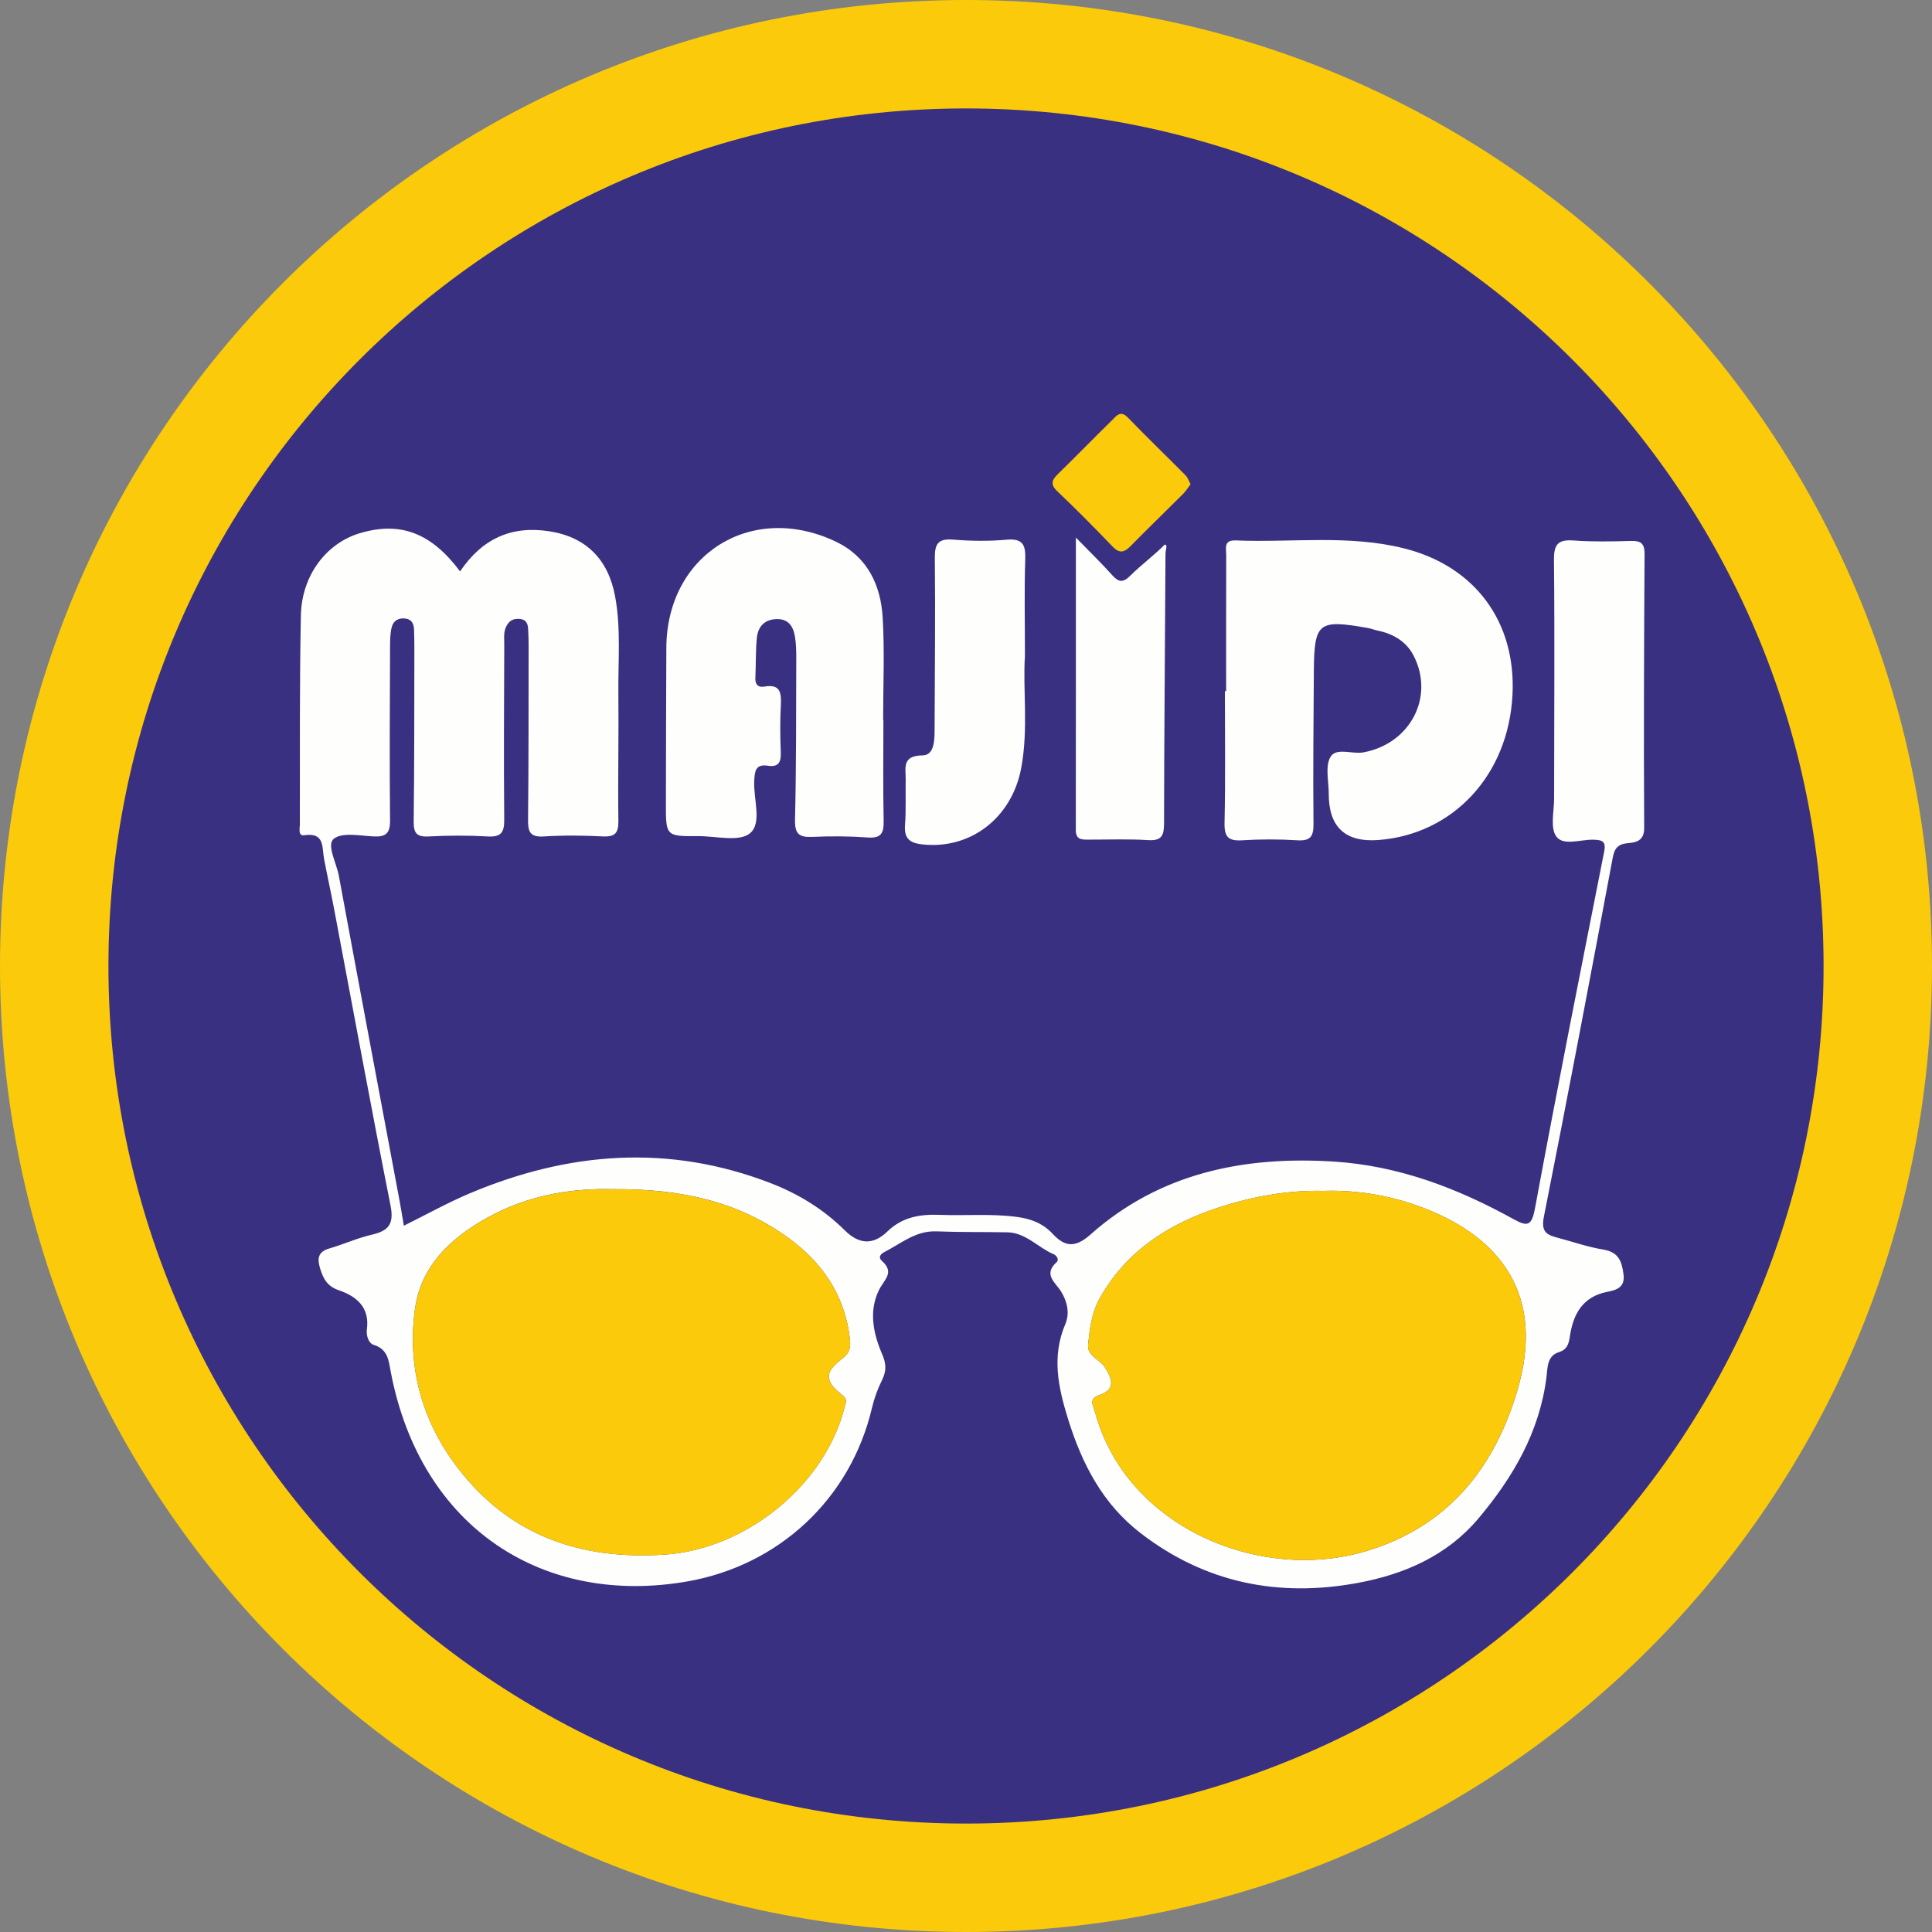<svg width="192" height="192" viewBox="0 0 192 192" fill="none" xmlns="http://www.w3.org/2000/svg">
<rect x="0" y="0" width="192" height="192" fill="#808080" stroke="none"/>
<g clip-path="url(#clip0_4887_46620)">
<path d="M96 192C149.019 192 192 149.019 192 96C192 42.981 149.019 0 96 0C42.981 0 0 42.981 0 96C0 149.019 42.981 192 96 192Z" fill="#FACA0B"/>
<path d="M96.001 181.224C143.069 181.224 181.225 143.068 181.225 96C181.225 48.933 143.069 10.777 96.001 10.777C48.933 10.777 10.777 48.933 10.777 96C10.777 143.068 48.933 181.224 96.001 181.224Z" fill="#3A3082"/>
<path d="M45.711 56.803C47.906 53.533 50.823 52.224 54.554 52.792C58.236 53.353 60.447 55.58 61.129 59.268C61.717 62.448 61.423 65.65 61.454 68.841C61.497 73.087 61.399 77.332 61.454 81.574C61.47 82.769 61.136 83.181 59.913 83.122C57.957 83.024 55.989 83.001 54.037 83.126C52.649 83.216 52.465 82.632 52.477 81.445C52.54 75.698 52.524 69.951 52.532 64.204C52.532 63.616 52.52 63.028 52.481 62.444C52.449 61.95 52.253 61.566 51.681 61.511C51.117 61.456 50.697 61.593 50.376 62.134C50.007 62.753 50.117 63.4 50.113 64.035C50.093 69.849 50.058 75.658 50.109 81.472C50.121 82.722 49.799 83.197 48.486 83.126C46.534 83.016 44.566 83.016 42.61 83.126C41.355 83.197 41.097 82.75 41.112 81.578C41.183 75.831 41.167 70.084 41.179 64.337C41.179 63.749 41.167 63.161 41.148 62.573C41.128 61.997 40.92 61.546 40.277 61.468C39.595 61.381 39.086 61.695 38.929 62.326C38.776 62.945 38.764 63.612 38.764 64.259C38.745 70.006 38.702 75.752 38.764 81.499C38.78 82.817 38.353 83.189 37.098 83.122C35.746 83.052 33.958 82.687 33.155 83.373C32.441 83.985 33.441 85.764 33.672 87.023C35.663 97.819 37.702 108.607 39.721 119.399C39.862 120.164 39.983 120.928 40.136 121.81C42.363 120.708 44.492 119.517 46.726 118.576C56.538 114.448 66.484 113.68 76.578 117.576C79.353 118.646 81.854 120.187 83.948 122.265C85.43 123.739 86.829 123.696 88.174 122.394C89.687 120.928 91.455 120.658 93.399 120.732C95.939 120.83 98.484 120.595 101.028 120.932C102.443 121.12 103.607 121.543 104.626 122.629C105.744 123.821 106.763 124.115 108.354 122.7C115.25 116.573 123.588 114.871 132.557 115.436C138.994 115.844 144.851 118.082 150.425 121.163C151.817 121.932 152.221 121.83 152.55 120.062C154.733 108.246 157.082 96.459 159.414 84.671C159.618 83.648 159.296 83.475 158.367 83.448C157.093 83.412 155.361 84.094 154.663 83.13C154.036 82.264 154.447 80.625 154.447 79.328C154.447 71.425 154.51 63.526 154.432 55.623C154.416 54.035 154.89 53.604 156.403 53.714C158.289 53.851 160.19 53.812 162.084 53.757C163.083 53.729 163.444 54.019 163.436 55.074C163.381 64.149 163.342 73.228 163.397 82.303C163.405 83.601 162.499 83.73 161.841 83.785C160.759 83.875 160.445 84.298 160.261 85.294C158.03 97.172 155.788 109.05 153.432 120.901C153.165 122.249 153.55 122.676 154.647 122.963C156.215 123.378 157.764 123.923 159.355 124.186C160.868 124.437 161.174 125.366 161.343 126.636C161.519 127.957 160.625 128.204 159.735 128.38C157.27 128.858 156.333 130.615 156.011 132.814C155.894 133.61 155.729 134.119 154.894 134.386C153.726 134.758 153.8 135.973 153.691 136.832C153.009 142.293 150.366 146.817 146.928 150.897C143.82 154.59 139.598 156.448 134.921 157.311C127.026 158.769 119.766 157.303 113.349 152.36C109.593 149.467 107.531 145.499 106.139 141.015C105.152 137.824 104.505 134.794 105.873 131.579C106.32 130.528 106.073 129.384 105.473 128.384C104.912 127.455 103.627 126.687 105.01 125.428C105.273 125.189 105.018 124.77 104.701 124.636C103.137 123.978 101.953 122.496 100.102 122.465C97.754 122.422 95.398 122.465 93.054 122.371C91.008 122.292 89.557 123.57 87.907 124.417C87.472 124.64 87.256 124.962 87.648 125.311C88.946 126.463 87.856 127.181 87.354 128.196C86.311 130.313 86.79 132.547 87.68 134.609C88.087 135.554 88.091 136.271 87.652 137.157C87.225 138.024 86.88 138.957 86.66 139.898C84.524 148.984 77.374 155.578 68.302 157.162C54.041 159.651 41.826 151.897 38.843 136.389C38.623 135.256 38.584 134.092 37.133 133.649C36.636 133.496 36.377 132.724 36.459 132.124C36.761 129.921 35.436 128.827 33.668 128.223C32.492 127.824 32.104 127.028 31.798 126.008C31.516 125.068 31.61 124.397 32.712 124.076C34.146 123.66 35.522 123.029 36.973 122.696C38.647 122.312 39.168 121.61 38.811 119.803C36.863 109.983 35.06 100.14 33.198 90.304C32.884 88.646 32.516 86.999 32.202 85.341C31.986 84.185 32.284 82.707 30.242 83.005C29.599 83.099 29.799 82.33 29.799 81.931C29.811 75.008 29.764 68.085 29.901 61.166C29.979 57.179 32.433 53.976 35.777 52.984C39.772 51.797 42.853 52.941 45.722 56.787L45.711 56.803ZM131.577 118.349C127.955 118.262 124.427 118.909 121.02 120.03C116.085 121.657 111.89 124.346 109.268 129.066C108.476 130.493 108.307 132.018 108.139 133.567C108.005 134.794 109.26 135.048 109.758 135.821C110.405 136.82 111.047 138.035 109.28 138.623C108.127 139.008 108.648 139.69 108.821 140.329C111.914 151.803 125.274 157.373 135.921 154.104C143.832 151.674 148.422 146.029 150.747 138.341C153.702 128.557 148.932 122.99 141.711 120.136C138.484 118.862 135.078 118.247 131.577 118.345V118.349ZM60.944 118.18C57.291 118.066 53.049 118.631 49.125 120.646C45.213 122.653 41.896 125.515 41.254 129.991C40.43 135.719 41.896 141.172 45.452 145.829C50.642 152.626 57.71 155.057 66.091 154.492C74.132 153.951 81.995 147.601 83.94 139.819C84.05 139.384 84.246 139.066 83.72 138.655C81.945 137.259 81.897 136.393 83.662 135.052C84.493 134.417 84.563 133.868 84.445 132.92C83.924 128.694 81.725 125.491 78.405 123.061C73.434 119.423 67.722 118.129 60.944 118.176V118.18Z" fill="#FEFEFD"/>
<path d="M121.853 68.681C121.853 64.176 121.846 59.676 121.861 55.172C121.861 54.517 121.575 53.655 122.798 53.706C128.384 53.937 134.033 53.11 139.553 54.502C146.621 56.281 150.674 61.844 150.31 69.041C149.906 77.066 144.382 82.887 137.052 83.475C133.712 83.744 132.044 82.214 132.05 78.885C132.05 77.646 131.677 76.176 132.214 75.235C132.775 74.251 134.37 74.976 135.499 74.769C140.149 73.914 142.607 69.249 140.47 65.133C139.749 63.741 138.439 62.977 136.891 62.663C136.573 62.597 136.268 62.467 135.946 62.412C130.995 61.53 130.599 61.844 130.568 66.787C130.536 71.813 130.482 76.838 130.533 81.86C130.544 83.111 130.25 83.589 128.925 83.507C127.106 83.393 125.268 83.393 123.445 83.507C122.096 83.589 121.665 83.201 121.693 81.801C121.787 77.43 121.728 73.059 121.728 68.685H121.853V68.681Z" fill="#FEFEFD"/>
<path d="M87.792 71.578C87.792 74.906 87.749 78.234 87.816 81.562C87.839 82.77 87.596 83.33 86.232 83.228C84.413 83.095 82.574 83.087 80.755 83.169C79.438 83.228 78.972 82.907 79.007 81.464C79.136 76.117 79.113 70.766 79.132 65.415C79.132 64.702 79.117 63.977 79.003 63.275C78.827 62.212 78.321 61.444 77.063 61.53C75.863 61.613 75.31 62.373 75.209 63.436C75.087 64.733 75.13 66.043 75.067 67.344C75.032 68.03 75.33 68.344 75.985 68.23C77.529 67.963 77.662 68.826 77.6 70.041C77.517 71.601 77.529 73.173 77.592 74.737C77.631 75.702 77.404 76.266 76.314 76.098C75.067 75.906 75.005 76.654 74.954 77.619C74.86 79.41 75.769 81.805 74.519 82.821C73.444 83.691 71.151 83.087 69.399 83.095C66.165 83.111 66.169 83.095 66.177 79.822C66.192 74.667 66.188 69.512 66.22 64.357C66.278 55.105 74.664 49.841 83.049 53.819C86.201 55.317 87.533 58.132 87.722 61.405C87.918 64.788 87.765 68.187 87.765 71.582H87.792V71.578Z" fill="#FEFEFD"/>
<path d="M101.856 65.195C101.636 68.512 102.216 72.444 101.487 76.325C100.554 81.291 96.458 84.408 91.726 83.922C90.452 83.793 89.837 83.381 89.939 81.997C90.052 80.504 89.978 78.998 90.005 77.497C90.025 76.344 89.598 75.09 91.679 75.07C92.855 75.058 92.875 73.577 92.879 72.51C92.894 66.834 92.965 61.158 92.902 55.481C92.887 54.039 93.224 53.505 94.737 53.627C96.489 53.768 98.269 53.796 100.017 53.635C101.66 53.486 101.938 54.16 101.887 55.607C101.785 58.606 101.856 61.608 101.856 65.199V65.195Z" fill="#FEFEFD"/>
<path d="M106.924 53.427C108.398 54.94 109.503 56.007 110.523 57.151C111.173 57.88 111.601 57.935 112.341 57.198C113.42 56.124 114.666 55.219 115.736 54.133C116.077 54.105 115.83 54.627 115.826 55.027C115.779 63.953 115.697 72.879 115.681 81.805C115.681 83.008 115.47 83.577 114.098 83.491C112.149 83.365 110.189 83.444 108.233 83.44C107.567 83.44 106.912 83.499 106.912 82.495C106.924 73.008 106.92 63.526 106.92 53.427H106.924Z" fill="#FEFEFD"/>
<path d="M118.319 48.124C118.056 48.468 117.852 48.806 117.586 49.072C115.841 50.817 114.062 52.53 112.333 54.29C111.702 54.929 111.227 55.011 110.557 54.309C108.769 52.444 106.95 50.605 105.077 48.825C104.324 48.112 104.551 47.681 105.163 47.081C106.966 45.325 108.722 43.51 110.526 41.749C110.941 41.342 111.349 40.73 112.086 41.495C113.968 43.443 115.924 45.325 117.829 47.249C118.044 47.465 118.142 47.794 118.319 48.12V48.124Z" fill="#FACA0B"/>
<path d="M131.579 118.348C135.08 118.246 138.483 118.862 141.709 120.136C148.93 122.986 153.7 128.552 150.745 138.341C148.42 146.028 143.83 151.673 135.919 154.104C125.272 157.377 111.912 151.807 108.819 140.328C108.646 139.689 108.125 139.011 109.278 138.623C111.046 138.031 110.407 136.82 109.756 135.82C109.258 135.048 108.004 134.793 108.137 133.566C108.305 132.018 108.47 130.489 109.266 129.066C111.888 124.346 116.083 121.657 121.018 120.03C124.425 118.909 127.953 118.258 131.575 118.348H131.579Z" fill="#FACA0B"/>
<path d="M60.945 118.18C67.723 118.133 73.439 119.427 78.406 123.065C81.73 125.495 83.925 128.702 84.446 132.924C84.564 133.873 84.493 134.421 83.662 135.056C81.898 136.401 81.945 137.264 83.721 138.659C84.246 139.071 84.05 139.388 83.941 139.823C82 147.601 74.133 153.955 66.092 154.496C57.711 155.061 50.643 152.627 45.453 145.833C41.897 141.176 40.431 135.723 41.254 129.996C41.897 125.515 45.214 122.657 49.126 120.65C53.046 118.635 57.292 118.071 60.945 118.184V118.18Z" fill="#FACA0B"/>
</g>
<defs>
<clipPath id="clip0_4887_46620">
<rect width="192" height="192" fill="white"/>
</clipPath>
</defs>
</svg>
